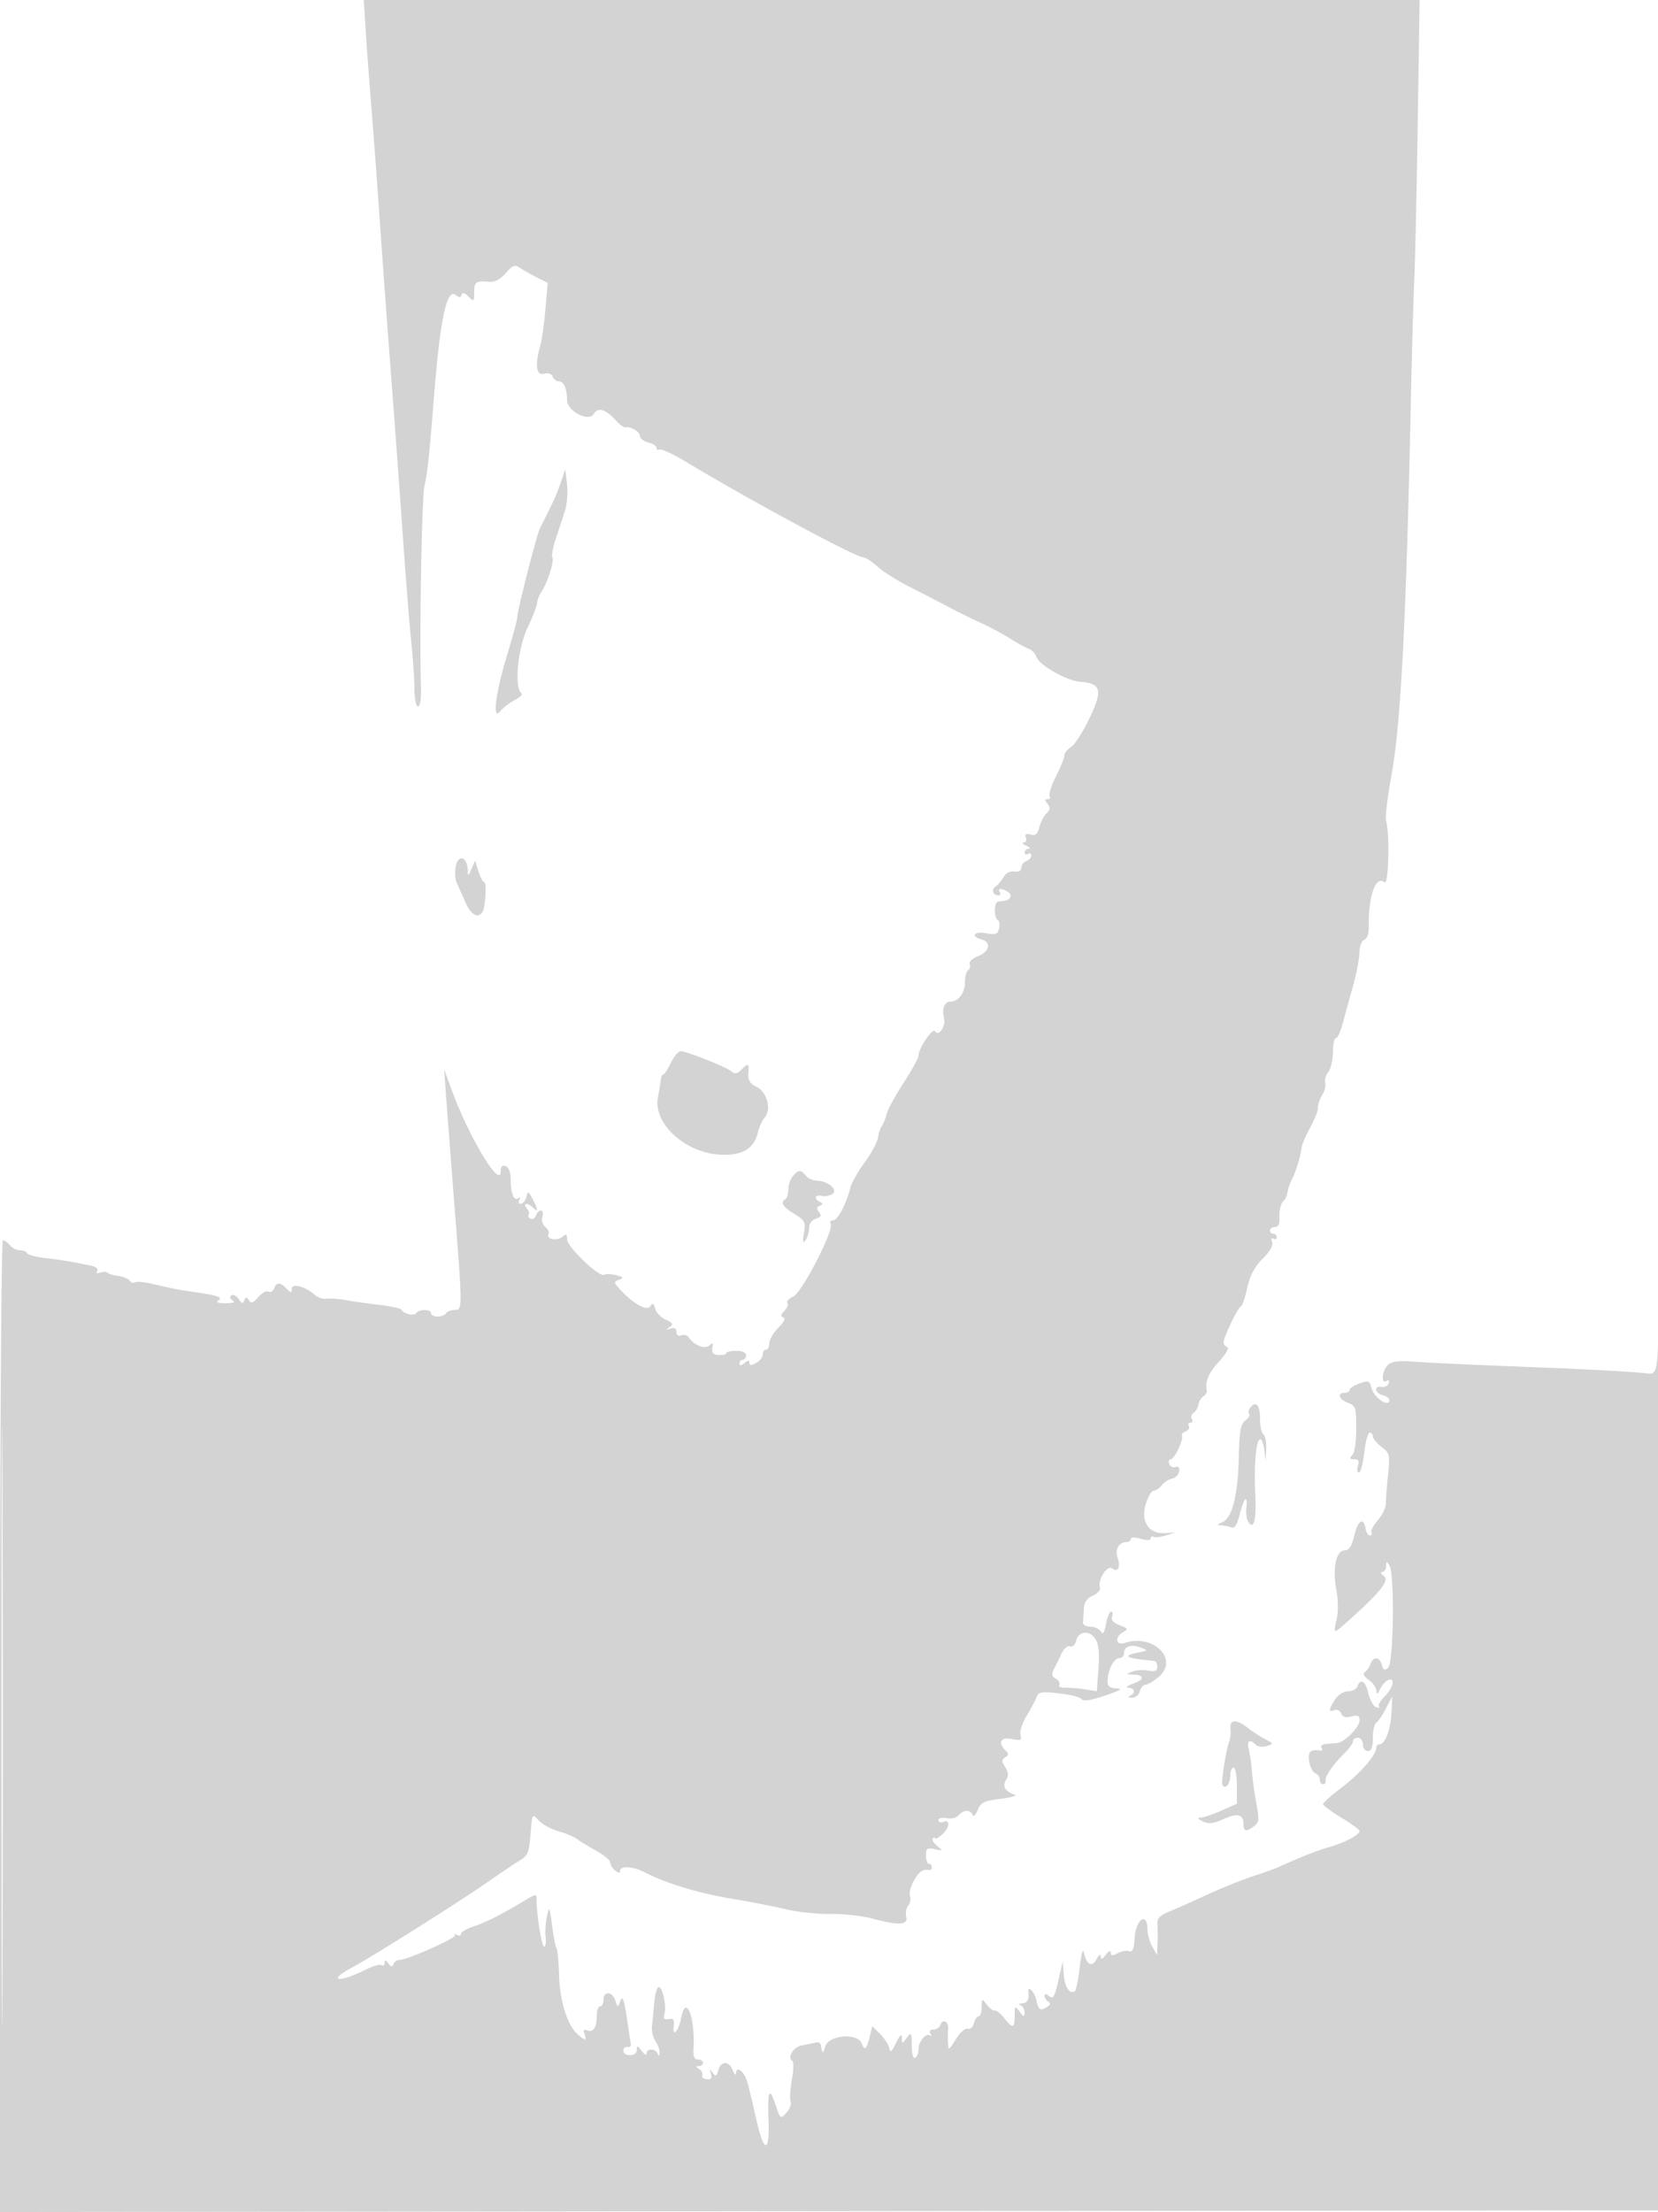 <svg xmlns="http://www.w3.org/2000/svg" width="500" height="667"><path d="M110.355 10.25c.361 5.638 1.121 15.875 1.689 22.75.568 6.875 1.685 21.95 2.481 33.5.797 11.55 2.358 32.925 3.47 47.5 1.112 14.575 2.709 36.4 3.549 48.5.841 12.1 1.954 26.05 2.475 31 .52 4.95.954 11.363.964 14.25.01 3.036.466 5.25 1.082 5.25.66 0 .992-2.375.874-6.25-.476-15.514.25-56.645 1.063-60.262.971-4.323 1.36-7.988 2.968-27.988 1.823-22.675 3.821-31.748 6.502-29.523.981.814 1.437.795 1.725-.069.266-.798.941-.627 2.098.53 1.607 1.607 1.705 1.528 1.705-1.367 0-3.104.543-3.454 4.815-3.102 1.461.121 3.211-.852 4.745-2.637 2.056-2.393 2.7-2.641 4.185-1.608.965.672 3.258 1.979 5.095 2.905l3.34 1.684-.709 8.017c-.39 4.408-1.106 9.397-1.59 11.086-1.623 5.658-1.162 8.891 1.18 8.278 1.262-.33 2.273.013 2.607.884.3.782 1.125 1.422 1.832 1.422 1.516 0 2.5 2.203 2.5 5.598 0 3.399 6.633 6.809 8.111 4.169 1.156-2.067 3.595-1.352 6.535 1.916 1.18 1.313 2.53 2.299 3 2.193 1.569-.355 4.354 1.322 4.354 2.623 0 .706 1.125 1.567 2.5 1.912s2.5 1.095 2.5 1.667c0 .572.409.787.91.478.5-.309 4.212 1.434 8.25 3.874 18.139 10.962 50.79 28.567 52.994 28.575.74.002 2.696 1.24 4.346 2.75s5.925 4.23 9.5 6.045c3.575 1.814 8.975 4.606 12 6.204 3.025 1.598 7.525 3.813 10 4.923 2.475 1.11 6.3 3.162 8.5 4.561s4.773 2.81 5.717 3.136c.944.325 1.977 1.413 2.296 2.416.78 2.458 9.081 7.206 13.166 7.53 6.428.511 6.946 2.441 2.928 10.906-1.949 4.107-4.458 8.039-5.576 8.736-1.117.698-2.031 1.851-2.031 2.562 0 .711-1.141 3.544-2.536 6.297-1.395 2.752-2.268 5.437-1.941 5.966.327.53.063.963-.586.963-.897 0-.903.336-.025 1.394.89 1.072.814 1.737-.328 2.879-.817.817-1.791 2.702-2.164 4.189-.516 2.058-1.144 2.582-2.628 2.194-1.396-.365-1.794-.104-1.402.917.301.785-.001 1.459-.671 1.497-.671.039-.319.457.781.93 1.1.473 1.438.891.75.93-.687.038-1.25.547-1.25 1.129s.45.781 1 .441 1-.127 1 .472c0 .6-.675 1.35-1.5 1.666-.825.317-1.5 1.231-1.5 2.032 0 .917-.789 1.34-2.13 1.143-1.319-.194-2.556.448-3.25 1.687-.616 1.1-1.692 2.365-2.391 2.811-1.363.871-.762 2.689.889 2.689.55 0 .722-.45.382-1-.772-1.249.525-1.27 2.471-.039 1.422.899.825 2.408-1.054 2.664-.505.069-1.367.181-1.917.25-1.248.156-1.326 4.805-.094 5.567.498.308.668 1.47.378 2.581-.445 1.699-1.067 1.921-3.906 1.388-3.623-.68-4.836.975-1.378 1.879 3.018.789 2.422 3.725-1.02 5.024-1.716.647-2.814 1.675-2.544 2.381.262.682.046 1.507-.48 1.832-.526.325-.956 1.947-.956 3.603 0 3.231-1.943 5.87-4.322 5.87-1.833 0-2.71 2.161-1.992 4.909.643 2.456-1.607 5.836-2.704 4.062-.726-1.175-4.982 5.117-4.982 7.366 0 .673-2.033 4.36-4.518 8.193-2.485 3.834-4.797 8.095-5.138 9.47-.341 1.375-.979 2.961-1.418 3.525-.438.564-.954 2.139-1.145 3.5-.192 1.361-1.997 4.725-4.012 7.475-2.015 2.75-3.94 6.125-4.278 7.5-1.189 4.845-3.892 10-5.242 10-.752 0-1.083.46-.736 1.021 1.097 1.775-8.642 20.717-11.266 21.912-1.298.592-2.105 1.487-1.794 1.991.311.503-.11 1.59-.935 2.415-1.096 1.097-1.174 1.609-.287 1.905.765.255.208 1.408-1.509 3.125-1.497 1.497-2.722 3.601-2.722 4.676 0 1.075-.45 1.955-1 1.955s-1 .659-1 1.465c0 .805-.9 1.946-2 2.535-1.465.784-2 .76-2-.087 0-.838-.414-.814-1.5.087-1.036.86-1.5.898-1.5.122 0-.617.45-1.122 1-1.122s1-.6 1-1.333c0-.815-1.167-1.334-3-1.334-1.65 0-3 .314-3 .697 0 .383-1.012.638-2.25.566-1.658-.096-2.162-.652-1.916-2.113.258-1.537.061-1.718-.879-.805-1.316 1.28-4.712-.021-6.231-2.386-.427-.665-1.44-.954-2.25-.643-.914.35-1.474-.034-1.474-1.011 0-1.048-.586-1.387-1.75-1.012-1.423.457-1.479.371-.302-.463 1.189-.842.981-1.238-1.165-2.216-1.438-.655-2.877-2.148-3.198-3.319-.452-1.644-.784-1.82-1.459-.773-1.014 1.572-4.914-.532-8.94-4.82-2.153-2.294-2.188-2.511-.5-3.135 1.535-.568 1.4-.78-.879-1.38-1.481-.389-3.123-.443-3.648-.118-1.42.878-11.159-8.472-11.159-10.714 0-1.597-.258-1.719-1.487-.699-1.602 1.33-5 .608-4.087-.869.303-.491-.128-1.458-.96-2.148-.87-.722-1.261-2.043-.921-3.113.712-2.243-1.078-2.517-1.931-.296-.33.86-1.083 1.265-1.673.9-.591-.365-.823-.914-.516-1.221.307-.307.056-1.162-.556-1.9-1.382-1.665.286-1.787 1.931-.142 1.581 1.581 1.518.642-.174-2.62-1.284-2.474-1.41-2.515-1.907-.615-.292 1.119-1.05 2.035-1.684 2.035-.634 0-.832-.52-.44-1.155.417-.674.277-.884-.336-.505-1.332.823-2.259-1.562-2.259-5.815 0-2.021-.585-3.535-1.5-3.887-1.042-.399-1.5.071-1.5 1.539 0 5.586-9.415-9.944-14.657-24.177l-2.394-6.5.538 7.5c.295 4.125 1.43 18.975 2.523 33 2.506 32.187 2.505 32 .049 32-1.068 0-2.219.45-2.559 1-.34.55-1.491 1-2.559 1s-1.941-.45-1.941-1c0-1.276-3.689-1.312-4.473-.044-.606.981-3.623.279-4.539-1.057-.281-.41-3.206-1.05-6.5-1.423-3.293-.372-7.817-1.007-10.051-1.412-2.235-.405-4.927-.609-5.982-.455-1.055.155-2.602-.337-3.438-1.094-2.795-2.529-7.017-3.683-7.017-1.919 0 1.385-.164 1.383-1.571-.025-1.987-1.986-3.055-1.989-3.815-.008-.33.86-1.077 1.269-1.66.909-.583-.361-1.962.384-3.063 1.654-1.559 1.797-2.186 2.014-2.826.979-.682-1.103-.92-1.097-1.386.032-.44 1.064-.808.975-1.682-.408-.616-.974-1.59-1.48-2.165-1.125-.681.42-.572.946.311 1.506.907.574.195.859-2.143.859-2.315 0-3.044-.288-2.155-.852 1.542-.977-.249-1.548-8.345-2.66-2.75-.378-7.421-1.301-10.379-2.051-2.959-.75-5.822-1.091-6.362-.757-.541.334-1.278.129-1.64-.456-.361-.584-1.869-1.225-3.35-1.423-1.481-.199-2.979-.647-3.329-.997-.35-.349-1.34-.365-2.202-.034-.979.376-1.314.193-.893-.488.401-.649-.44-1.314-2.086-1.649-6-1.22-8.963-1.709-13.759-2.271-2.75-.322-5.15-.978-5.333-1.458-.184-.48-1.141-.873-2.128-.873-.987 0-2.354-.675-3.039-1.5S1.36 374 .878 374C.378 374 0 437.128 0 520.502v146.502l250.25-.252 250.25-.252.023-147c.013-80.85-.109-137.663-.27-126.25-.289 20.437-.433 21.31-3.431 20.892-2.692-.375-17.769-1.248-28.933-1.676-22.16-.848-36.068-1.478-42.142-1.909-4.203-.298-6.156-.005-7.25 1.089-1.76 1.76-2.073 5.828-.367 4.774.688-.426.941-.156.646.691-.266.764-1.224 1.257-2.13 1.095-2.363-.422-2.038 1.879.354 2.504 1.1.288 2 .921 2 1.407 0 2.468-4.649-.581-5.39-3.537-.569-2.264-.873-2.384-3.616-1.428-1.646.574-2.994 1.45-2.994 1.946s-.675.902-1.5.902c-2.39 0-1.737 1.959 1 3 2.33.886 2.5 1.416 2.5 7.775 0 3.975-.501 7.326-1.2 8.025-.933.933-.807 1.2.567 1.2 1.313 0 1.604.515 1.133 2-.349 1.1-.213 2 .303 2s1.244-2.7 1.617-6c.374-3.3 1.107-6 1.63-6 .522 0 .95.498.95 1.106 0 .608 1.18 2.035 2.623 3.17 2.505 1.97 2.593 2.361 1.949 8.644-.371 3.619-.664 7.494-.653 8.61.012 1.117-1.08 3.313-2.427 4.881-1.347 1.567-2.207 3.241-1.911 3.719.295.479.092.87-.452.87-.545 0-1.134-.918-1.309-2.04-.567-3.615-2.29-2.584-3.404 2.036-.804 3.338-1.565 4.497-2.956 4.5-2.548.006-3.68 5.559-2.447 12.004.571 2.983.602 6.513.077 8.75-1.031 4.396-.95 4.447 2.385 1.5 10.479-9.262 13.688-13.158 11.907-14.46-.97-.71-1.228-1.29-.573-1.29s1.198-.788 1.206-1.75c.013-1.496.157-1.532.985-.25 1.6 2.476 1.269 29.532-.378 30.899-1.082.898-1.491.71-1.906-.878-.65-2.485-2.552-2.635-3.424-.271-.356.962-1.129 2.075-1.719 2.472-.681.458-.251 1.301 1.177 2.307 1.237.871 2.28 2.346 2.318 3.278.052 1.313.305 1.201 1.126-.499.583-1.205 1.678-2.428 2.433-2.718 2.239-.86 1.582 2.292-1.021 4.895-1.317 1.317-2.104 2.708-1.75 3.091.354.384-.022.489-.837.234-.814-.255-1.871-2.117-2.349-4.137-.904-3.822-2.319-4.752-3.308-2.173-.317.825-1.601 1.5-2.854 1.5-1.318 0-2.959 1.039-3.893 2.465-1.988 3.034-2.043 3.913-.198 3.205.78-.299 1.684.151 2.01.999.414 1.081 1.338 1.356 3.082.918 1.984-.498 2.491-.247 2.491 1.229 0 1.959-4.632 6.615-6.75 6.784-.687.055-2.177.168-3.309.25-1.132.083-1.774.611-1.426 1.175.349.563.263.96-.191.881-3.117-.541-3.96.217-3.526 3.173.249 1.694 1.071 3.317 1.827 3.607.756.291 1.375 1.155 1.375 1.921s.45 1.393 1 1.393.887-.41.75-.912c-.337-1.23 2.147-4.936 5.5-8.208 1.512-1.475 2.75-3.177 2.75-3.781 0-.605.675-1.099 1.5-1.099.833 0 1.5.889 1.5 2s.667 2 1.5 2c1.08 0 1.5-1.105 1.5-3.941 0-2.168.454-4.222 1.009-4.565.555-.343 1.873-2.282 2.928-4.309l1.918-3.685-.238 5c-.243 5.115-1.929 9.5-3.652 9.5-.531 0-.965.52-.965 1.156 0 2.095-5.034 7.805-10.562 11.978-2.991 2.259-5.438 4.447-5.438 4.864 0 .417 2.475 2.258 5.5 4.091 3.025 1.834 5.5 3.637 5.5 4.007 0 1.158-4.309 3.463-9 4.813-3.932 1.133-7.879 2.685-15.5 6.095-1.1.493-4.025 1.559-6.5 2.37-5.169 1.694-10.372 3.806-17.5 7.105-2.75 1.272-6.721 3.026-8.824 3.897-2.97 1.23-3.783 2.091-3.639 3.854.101 1.248.119 3.845.038 5.77l-.146 3.5-1.429-2.5c-.786-1.375-1.445-3.77-1.465-5.323-.065-5.24-3.481-2.988-3.838 2.53-.224 3.48-.656 4.554-1.672 4.164-.753-.289-2.304-.025-3.447.587-1.602.858-2.085.818-2.11-.173-.019-.765-.625-.5-1.5.656-1.06 1.401-1.478 1.54-1.503.5-.021-.83-.581-.459-1.322.877-1.413 2.546-3.033 1.57-3.846-2.318-.23-1.1-.764 1.033-1.186 4.739-.422 3.707-1.092 6.94-1.487 7.184-1.569.97-2.992-1.148-3.318-4.936l-.342-3.987-1.314 5.804c-1.093 4.826-1.553 5.606-2.732 4.628-.931-.773-1.418-.811-1.418-.113 0 .584.498 1.371 1.107 1.747.771.477.696.944-.25 1.544-2.172 1.376-2.659 1.07-3.357-2.11-.549-2.501-2.749-4.579-2.382-2.25.337 2.132-.295 3.258-1.868 3.329-1.045.047-1.247.282-.5.583.688.278 1.236 1.255 1.218 2.171-.027 1.437-.235 1.399-1.5-.274-1.39-1.838-1.468-1.771-1.468 1.25 0 3.84-.596 3.974-3.164.71-1.073-1.364-2.343-2.377-2.823-2.25-.479.127-1.564-.669-2.411-1.769-1.497-1.946-1.539-1.926-1.57.75-.018 1.513-.43 2.75-.915 2.75-.486 0-1.131.947-1.434 2.105-.31 1.183-1.128 1.901-1.867 1.638-.741-.262-2.297 1.112-3.561 3.145-2.132 3.431-2.251 3.487-2.365 1.112-.066-1.375-.047-3.248.043-4.161.216-2.202-1.567-3.236-2.297-1.333-.315.822-1.289 1.494-2.164 1.494-.989 0-1.318.472-.871 1.25.396.688.369.934-.06.548-1.14-1.028-3.541 1.732-3.541 4.072 0 1.106-.45 2.29-1 2.63-.606.375-1.013-1.08-1.032-3.691-.029-4.006-.135-4.173-1.5-2.368-1.453 1.922-1.468 1.922-1.491 0-.016-1.342-.552-.866-1.739 1.545-1.351 2.744-1.793 3.085-2.079 1.603-.199-1.036-1.431-2.952-2.736-4.257l-2.374-2.374-.663 2.771c-1.006 4.206-1.637 4.826-2.51 2.465-1.223-3.307-10.027-2.591-11.002.894-.654 2.339-.94 2.265-1.294-.338-.094-.687-.825-1.07-1.625-.851-.8.22-2.652.602-4.115.85-2.549.433-4.539 3.701-2.878 4.727.425.263.354 2.788-.159 5.61-.514 2.823-.684 5.782-.379 6.577.305.794-.267 2.325-1.271 3.403-1.795 1.927-1.846 1.893-3.149-2.054-1.983-6.009-2.592-4.9-2.244 4.083.409 10.571-1.446 10.256-3.835-.651-.957-4.369-2.144-9.265-2.637-10.879-.936-3.061-3.241-4.711-3.351-2.398-.035.733-.471.32-.968-.917-1.164-2.895-3.559-2.895-4.352 0-.524 1.91-.782 2.023-1.711.75-.927-1.27-1.008-1.232-.532.25.517 1.608-.226 2.133-2.124 1.5-.412-.138-.614-.659-.447-1.158.166-.5-.284-1.281-1-1.735-.999-.634-1.012-.83-.053-.842.688-.008 1.25-.465 1.25-1.015 0-.55-.689-1-1.531-1-1.1 0-1.478-.916-1.342-3.25.56-9.617-2.354-16.789-3.723-9.163-.673 3.744-2.716 5.945-2.24 2.413.264-1.964-.058-2.433-1.502-2.186-1.368.234-1.698-.15-1.294-1.5.72-2.403-.62-8.498-1.784-8.115-.504.166-1.088 2.326-1.299 4.801-.21 2.475-.511 5.625-.667 7-.157 1.375.315 3.388 1.048 4.473.734 1.084 1.298 2.659 1.255 3.5-.053 1.028-.244 1.118-.583.277-.643-1.592-3.338-1.64-3.338-.059 0 .655-.661.318-1.468-.75-1.282-1.695-1.472-1.727-1.5-.253-.038 1.992-4.032 2.091-4.032.099 0-.708.563-1.174 1.25-1.037.688.138 1.133-.327.99-1.031-.144-.705-.499-2.955-.79-5-1.187-8.349-1.673-9.887-2.444-7.719-.685 1.929-.735 1.92-1.425-.25-.887-2.787-3.581-2.975-3.581-.25 0 1.1-.45 2-1 2s-1 1.088-1 2.418c0 3.783-.99 5.523-2.756 4.845-1.182-.453-1.426-.179-.949 1.063.829 2.16.101 2.121-2.311-.126-2.996-2.791-5.193-10.01-5.391-17.711-.099-3.856-.441-7.456-.761-8-.32-.544-.933-3.689-1.363-6.989-.741-5.701-.817-5.83-1.531-2.588-.413 1.876-.59 4.688-.392 6.25.197 1.561-.006 2.838-.451 2.838-.752 0-2.358-10.197-2.255-14.315.042-1.676-.238-1.644-3.647.414-6.818 4.116-11.677 6.576-15.448 7.82-2.06.68-3.745 1.678-3.745 2.218 0 .539-.562.657-1.25.262-.687-.396-.92-.355-.518.09.708.782-14.39 7.511-16.852 7.511-.667 0-1.442.563-1.721 1.25-.381.941-.769.879-1.568-.25-.779-1.102-1.064-1.153-1.076-.191-.008.72-.435 1.049-.949.732-.514-.318-2.651.289-4.75 1.348-8.221 4.15-11.952 3.546-4.066-.658 5.937-3.165 32.187-19.715 40.81-25.731 3.942-2.75 8.354-5.709 9.804-6.575 2.291-1.369 2.702-2.4 3.136-7.866.499-6.28.503-6.287 2.413-4.166 1.052 1.168 3.752 2.648 6 3.288 2.248.64 4.762 1.695 5.587 2.343.825.648 3.412 2.229 5.75 3.512s4.25 2.869 4.25 3.526c0 .656.675 1.753 1.5 2.438 1.036.86 1.5.898 1.5.122 0-1.622 4.014-1.367 7.5.476 5.996 3.17 16.217 6.277 26 7.902 5.5.914 12.925 2.357 16.5 3.206 3.575.85 9.65 1.491 13.5 1.425 3.85-.066 9.475.547 12.5 1.363 7.996 2.155 10.945 2.012 10.288-.499-.288-1.103-.013-2.621.611-3.374.625-.752.864-2.076.531-2.942-.332-.867.207-2.949 1.198-4.627 1.663-2.815 2.638-3.484 4.622-3.17.413.065.75-.332.75-.882s-.394-1-.875-1-.875-1.119-.875-2.488c0-2.159.346-2.414 2.625-1.932 2.514.533 2.544.491.698-1.002-1.06-.856-1.622-1.862-1.25-2.234.372-.373.677-.382.677-.02 0 .361.9-.114 2-1.056 2.356-2.018 2.706-4.753.5-3.906-.825.316-1.5.087-1.5-.51 0-.618 1.075-.88 2.494-.608 1.418.271 2.98-.11 3.622-.884 1.413-1.702 3.569-1.759 4.181-.11.264.71.924.097 1.529-1.421.924-2.319 1.83-2.768 6.869-3.406 3.193-.405 5.151-.958 4.351-1.231-2.9-.987-3.841-2.548-2.668-4.425.826-1.323.768-2.304-.23-3.901-1.11-1.778-1.11-2.272.001-2.958 1.063-.657 1.081-1.078.093-2.066-2.416-2.416-1.485-4.141 1.874-3.469 2.71.542 3.052.376 2.621-1.272-.273-1.042.57-3.629 1.873-5.748 1.304-2.119 2.656-4.656 3.006-5.638.554-1.557 1.42-1.699 6.76-1.107 3.368.374 6.434 1.16 6.814 1.748.468.725 2.717.387 7-1.052 4.625-1.554 5.576-2.145 3.56-2.212-2.021-.068-2.75-.605-2.75-2.027 0-3.267 1.868-7.065 3.475-7.065.839 0 1.525-.689 1.525-1.531 0-2.042 2.093-2.74 4.996-1.666 2.272.84 2.233.901-.975 1.543-3.982.796-3.612 1.508 1.061 2.041 1.88.214 3.755.44 4.168.501.413.062.75.843.75 1.737 0 1.231-.667 1.5-2.75 1.111-1.512-.283-3.65-.146-4.75.304-1.964.805-1.963.821.083.89 3.57.12 3.681 1.467.226 2.719-1.82.659-2.521 1.233-1.559 1.275 2.018.088 2.346 1.669.5 2.414-.713.287-.458.538.594.583 1.044.045 2.07-.788 2.366-1.921.288-1.1 1.076-2 1.751-2 .675 0 2.483-1.079 4.018-2.397 6.127-5.266-1.654-13.031-10.229-10.209-2.783.916-3.193-1.767-.5-3.274 1.546-.865 1.418-1.106-1.102-2.064-1.902-.723-2.662-1.578-2.281-2.57.314-.817.184-1.486-.287-1.486-.472 0-1.168 1.656-1.548 3.681-.506 2.696-.927 3.298-1.575 2.25-.486-.787-1.913-1.431-3.171-1.431-1.257 0-2.241-.562-2.186-1.25.055-.687.167-2.528.25-4.089.106-2 .913-3.187 2.729-4.015 1.418-.646 2.379-1.731 2.137-2.41-.812-2.274 2.245-7.013 3.729-5.781 1.694 1.405 2.591-.608 1.54-3.455-.819-2.221.517-4.5 2.637-4.5.758 0 1.378-.419 1.378-.93 0-.558 1.2-.586 3-.07 1.891.542 3 .495 3-.129 0-.544.376-.757.836-.473.459.285 2.147.104 3.75-.401l2.914-.918-3 .211c-4.966.348-7.558-3.379-6.005-8.638.674-2.283 1.775-4.152 2.446-4.152.671 0 1.758-.735 2.415-1.633.656-.899 2.04-1.799 3.074-2 1.035-.202 2.001-1.189 2.148-2.194.173-1.179-.208-1.645-1.072-1.314-.737.283-1.589-.132-1.892-.922-.303-.79-.094-1.437.466-1.437 1.126 0 3.978-6.098 3.336-7.135-.222-.361.296-.924 1.153-1.253.857-.329 1.278-1.051.935-1.605-.342-.554-.119-1.007.496-1.007s.809-.5.431-1.112c-.378-.611-.15-1.444.507-1.85.657-.406 1.309-1.517 1.449-2.468.139-.951.808-2.073 1.486-2.492.678-.419 1.156-1.17 1.061-1.67-.546-2.899.477-5.345 3.707-8.863 2.026-2.205 3.129-4.122 2.495-4.333-.625-.208-1.136-.84-1.136-1.404 0-1.599 4.407-10.808 5.172-10.808.377 0 1.237-2.471 1.913-5.49.882-3.938 2.209-6.471 4.695-8.957 2.232-2.231 3.249-4.035 2.855-5.062-.355-.924-.196-1.338.376-.984.544.336.989.134.989-.448 0-.582-.45-1.059-1-1.059s-1-.45-1-1 .67-1 1.489-1c.916 0 1.438-.865 1.357-2.25-.16-2.719.397-5.057 1.379-5.793.398-.299.87-1.424 1.049-2.5.178-1.077.802-2.857 1.387-3.957 1.13-2.128 2.595-6.987 2.876-9.545.094-.85 1.266-3.55 2.606-6 1.339-2.45 2.38-5.13 2.313-5.955-.067-.825.512-2.549 1.287-3.831.775-1.282 1.181-2.925.902-3.653-.279-.727.122-2.153.892-3.169s1.414-3.76 1.431-6.097c.018-2.337.429-4.25.913-4.25.485 0 1.388-1.913 2.006-4.25.618-2.337 2.009-7.4 3.09-11.25 1.08-3.85 1.978-8.477 1.994-10.281.017-1.894.631-3.513 1.453-3.828.84-.323 1.395-1.845 1.354-3.719-.203-9.347 2.088-15.858 4.792-13.614 1.204.999 1.566-15.078.418-18.558-.307-.93.415-6.945 1.681-14 2.799-15.599 4.434-47.216 5.791-112 .312-14.85.779-31.5 1.04-37s.73-26.762 1.043-47.25L428.112 0H109.699l.656 10.25m58.757 135.25c-1.186 3.501-2.282 5.911-6.261 13.774-1.02 2.015-6.851 24.858-6.851 26.838 0 .712-1.31 5.591-2.911 10.841-3.662 12.014-4.756 20.562-2.243 17.538.91-1.095 2.9-2.634 4.423-3.42 1.523-.786 2.423-1.686 2-2-2.232-1.657-1.189-13.325 1.754-19.619 1.637-3.503 2.977-6.962 2.977-7.688 0-.725.577-2.207 1.283-3.291 1.89-2.905 3.927-9.324 3.287-10.359-.305-.494.175-3.084 1.067-5.756.891-2.672 2.128-6.433 2.748-8.358.619-1.925.892-5.525.605-8l-.522-4.5-1.356 4m-31.628 115.571c-.382 1.741-.243 4.125.309 5.298a331.499 331.499 0 0 1 2.652 5.881c1.592 3.62 3.779 4.815 5.05 2.758.91-1.472 1.335-9.008.507-9.008-.392 0-1.166-1.462-1.719-3.25l-1.006-3.25-1.075 2.5c-.991 2.304-1.08 2.333-1.139.372-.117-3.936-2.787-4.907-3.579-1.301m64.815 59.429c-.918 1.925-1.94 3.5-2.27 3.5-.33 0-.679.788-.774 1.75-.095.962-.465 3.19-.82 4.95-1.693 8.371 8.913 17.614 20.096 17.513 5.942-.053 8.93-2.111 10.078-6.938.363-1.526 1.278-3.489 2.033-4.362 2.094-2.42.664-7.651-2.518-9.213-1.967-.965-2.577-1.965-2.436-3.994.219-3.15.008-3.259-2.144-1.107-1.215 1.215-1.927 1.328-2.962.469-1.674-1.389-13.461-6.068-15.288-6.068-.729 0-2.077 1.575-2.995 3.5m36.826 34.13c-.756.854-1.375 2.645-1.375 3.98 0 1.334-.394 2.67-.875 2.967-1.63 1.008-.886 2.253 2.652 4.44 3.252 2.009 3.48 2.464 2.925 5.831-.449 2.728-.333 3.272.458 2.152.583-.825 1.066-2.482 1.075-3.683.009-1.314.831-2.441 2.068-2.834 1.565-.496 1.792-.964.958-1.97-.805-.97-.753-1.476.197-1.916 1.021-.472 1.03-.719.042-1.18-1.887-.881-1.498-2.289.5-1.81.963.23 2.423-.019 3.245-.555 1.886-1.228-1.267-3.97-4.623-4.02-1.17-.018-2.687-.707-3.372-1.532-1.541-1.857-2.134-1.837-3.875.13M.487 520.5c0 80.85.118 113.777.263 73.172.145-40.606.145-106.756 0-147C.605 406.427.487 439.65.487 520.5m376.635-96.147c-.608.732-.804 1.632-.436 1.999.367.368-.128 1.251-1.102 1.963-1.456 1.065-1.812 3.057-2.007 11.24-.273 11.489-2.019 18.27-5.016 19.484-1.583.641-1.674.849-.393.898.918.034 2.32.313 3.117.619 1.052.404 1.764-.693 2.597-4 1.268-5.038 2.43-6.098 1.98-1.805-.158 1.512.064 3.32.494 4.016 1.737 2.811 2.569-.293 2.197-8.196-.43-9.122.251-16.571 1.515-16.571.443 0 .987 1.462 1.209 3.25l.403 3.25.16-3.691c.088-2.03-.29-3.969-.84-4.309-.55-.34-1-2.365-1-4.5 0-4.252-1.158-5.72-2.878-3.647m-52.576 70.32c-.33 1.316-1.109 2.048-1.869 1.757-.743-.286-1.861.695-2.606 2.285a158.03 158.03 0 0 1-2.291 4.687c-.747 1.44-.592 2.124.637 2.812.894.5 1.366 1.328 1.049 1.841-.317.512.461.893 1.729.846 1.268-.047 3.941.171 5.94.486l3.635.571.485-6.729c.336-4.655.068-7.404-.868-8.918-1.734-2.805-5.099-2.596-5.841.362m46.531 26.577c.121 1.237-.031 2.925-.338 3.75-1.035 2.778-2.554 12.491-2.075 13.265.873 1.413 2.336-.356 2.336-2.824 0-1.343.45-2.441 1-2.441s1 2.454 1 5.453v5.453l-4.627 2.047c-2.545 1.126-5.358 2.077-6.25 2.115-1.158.048-.978.378.626 1.152 1.75.844 3.118.693 6.163-.68 4.277-1.929 6.088-1.477 6.088 1.519 0 2.25.818 2.396 3.216.574 1.492-1.133 1.581-2.01.682-6.718-.568-2.978-1.175-7.312-1.349-9.63-.173-2.319-.601-5.356-.951-6.75-.668-2.664.248-3.289 2.101-1.436.613.613 2.07.792 3.292.404 2.163-.687 2.157-.714-.449-2.066-1.453-.753-3.805-2.285-5.226-3.403-3.444-2.709-5.517-2.624-5.239.216" fill="#d3d3d3" fill-rule="evenodd"/></svg>
